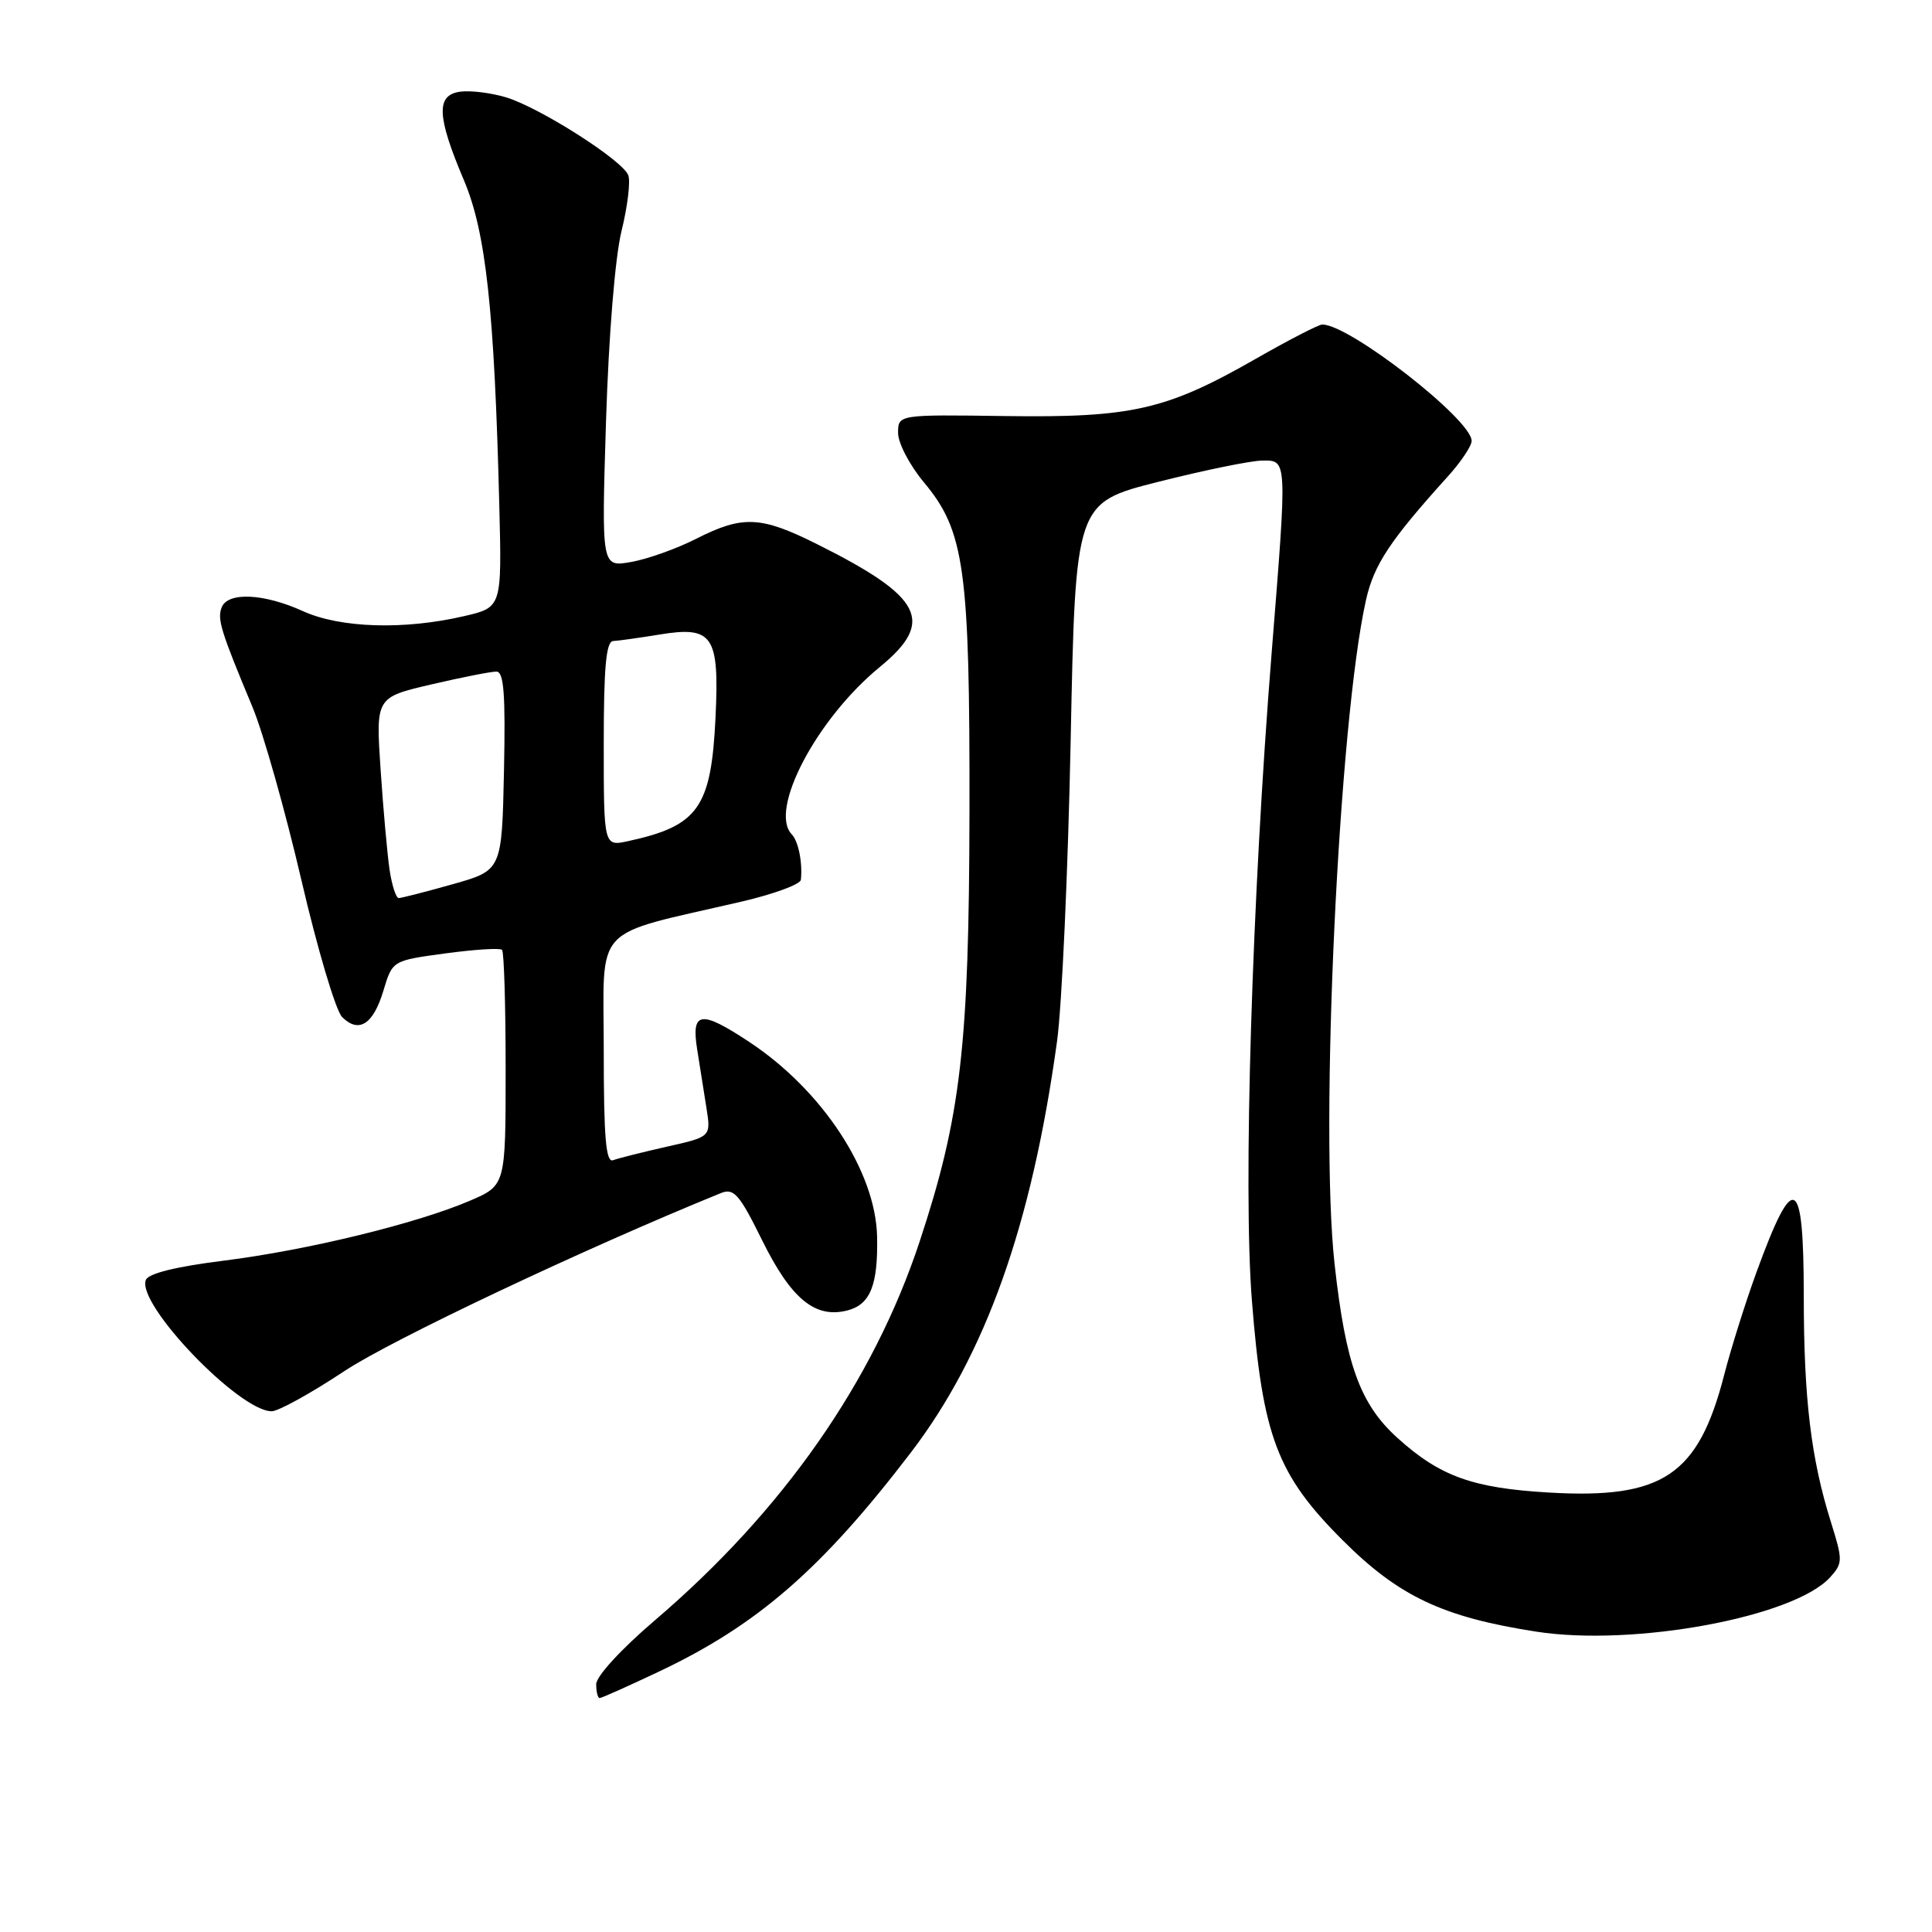 <?xml version="1.0" encoding="UTF-8" standalone="no"?>
<!DOCTYPE svg PUBLIC "-//W3C//DTD SVG 1.1//EN" "http://www.w3.org/Graphics/SVG/1.1/DTD/svg11.dtd" >
<svg xmlns="http://www.w3.org/2000/svg" xmlns:xlink="http://www.w3.org/1999/xlink" version="1.1" viewBox="0 0 256 256">
 <g >
 <path fill="currentColor"
d=" M 87.45 221.43 C 100.41 215.28 108.92 207.87 120.67 192.50 C 130.59 179.53 136.71 162.35 140.06 138.00 C 140.71 133.32 141.52 115.35 141.87 98.06 C 142.50 66.62 142.50 66.62 153.50 63.84 C 159.55 62.31 165.74 61.04 167.25 61.03 C 170.59 60.99 170.57 60.67 168.50 86.50 C 165.89 119.06 164.71 157.53 165.88 172.29 C 167.30 190.33 169.21 195.40 177.91 204.09 C 185.34 211.52 191.18 214.28 203.56 216.20 C 216.47 218.21 237.73 214.28 242.51 208.99 C 244.18 207.14 244.19 206.74 242.63 201.76 C 239.97 193.31 239.01 185.36 239.01 171.75 C 239.00 155.62 237.69 154.99 232.70 168.69 C 231.26 172.65 229.35 178.73 228.46 182.19 C 225.03 195.50 220.33 198.65 205.24 197.77 C 195.13 197.18 190.80 195.62 185.19 190.55 C 180.21 186.06 178.31 180.80 176.84 167.50 C 174.84 149.50 177.39 95.60 181.00 79.51 C 182.05 74.82 184.18 71.61 191.90 63.07 C 193.60 61.18 195.00 59.09 195.00 58.42 C 195.00 55.60 178.83 43.00 175.21 43.00 C 174.73 43.00 170.78 45.04 166.42 47.53 C 154.55 54.32 150.02 55.36 133.25 55.13 C 119.00 54.93 119.00 54.93 119.00 57.37 C 119.00 58.71 120.54 61.66 122.43 63.92 C 127.81 70.36 128.51 75.36 128.46 107.50 C 128.41 138.58 127.33 147.95 121.86 164.50 C 115.74 183.04 103.75 200.20 86.82 214.66 C 82.33 218.49 79.00 222.11 79.00 223.17 C 79.00 224.17 79.21 225.00 79.46 225.00 C 79.72 225.00 83.31 223.39 87.45 221.43 Z  M 45.66 181.66 C 51.96 177.49 77.43 165.45 95.50 158.10 C 97.24 157.39 97.95 158.19 101.00 164.37 C 104.83 172.11 107.99 174.72 112.25 173.65 C 115.31 172.88 116.35 170.32 116.22 163.87 C 116.04 155.25 108.99 144.49 99.32 138.09 C 92.86 133.81 91.58 133.98 92.37 139.00 C 92.72 141.20 93.27 144.72 93.61 146.82 C 94.21 150.63 94.21 150.63 88.36 151.94 C 85.14 152.67 81.94 153.47 81.25 153.73 C 80.28 154.11 80.00 150.79 80.00 139.13 C 80.00 122.17 78.18 124.13 98.25 119.47 C 102.51 118.48 106.05 117.18 106.12 116.58 C 106.36 114.31 105.79 111.46 104.91 110.55 C 101.84 107.35 108.21 95.24 116.58 88.38 C 123.94 82.35 122.29 79.11 108.28 72.11 C 100.80 68.37 98.41 68.26 92.23 71.40 C 89.63 72.72 85.75 74.10 83.60 74.47 C 79.70 75.15 79.70 75.15 80.30 55.82 C 80.66 44.38 81.50 34.09 82.36 30.59 C 83.16 27.34 83.56 24.02 83.25 23.22 C 82.49 21.23 71.49 14.23 67.03 12.89 C 65.04 12.30 62.31 11.96 60.96 12.15 C 57.76 12.60 57.88 15.40 61.45 23.83 C 64.39 30.73 65.51 41.06 66.16 66.99 C 66.50 80.48 66.50 80.48 61.50 81.64 C 53.56 83.49 45.10 83.23 40.14 80.98 C 34.95 78.62 30.17 78.41 29.37 80.49 C 28.77 82.05 29.24 83.59 33.47 93.72 C 34.89 97.15 37.80 107.44 39.93 116.59 C 42.06 125.75 44.49 133.92 45.33 134.76 C 47.54 136.97 49.46 135.75 50.81 131.25 C 52.00 127.28 52.00 127.28 59.02 126.33 C 62.89 125.81 66.26 125.59 66.52 125.86 C 66.79 126.12 67.00 133.25 67.00 141.70 C 67.00 157.07 67.00 157.07 62.27 159.10 C 55.20 162.13 40.75 165.65 29.67 167.04 C 23.28 167.84 19.65 168.74 19.32 169.61 C 18.09 172.82 31.69 187.00 36.00 187.00 C 36.88 187.00 41.23 184.60 45.66 181.66 Z  M 51.62 115.25 C 51.32 113.19 50.78 107.21 50.43 101.96 C 49.79 92.41 49.79 92.41 57.15 90.69 C 61.19 89.75 65.08 88.98 65.78 88.99 C 66.77 89.00 66.99 92.00 66.78 102.16 C 66.50 115.32 66.50 115.32 60.00 117.16 C 56.42 118.17 53.20 118.99 52.84 119.00 C 52.47 119.00 51.93 117.31 51.62 115.25 Z  M 80.00 98.58 C 80.00 88.41 80.31 84.99 81.25 84.94 C 81.94 84.91 84.67 84.52 87.33 84.09 C 94.47 82.91 95.33 84.18 94.81 95.06 C 94.24 107.02 92.54 109.43 83.25 111.45 C 80.00 112.16 80.00 112.16 80.00 98.58 Z "/>
</g>
</svg>
